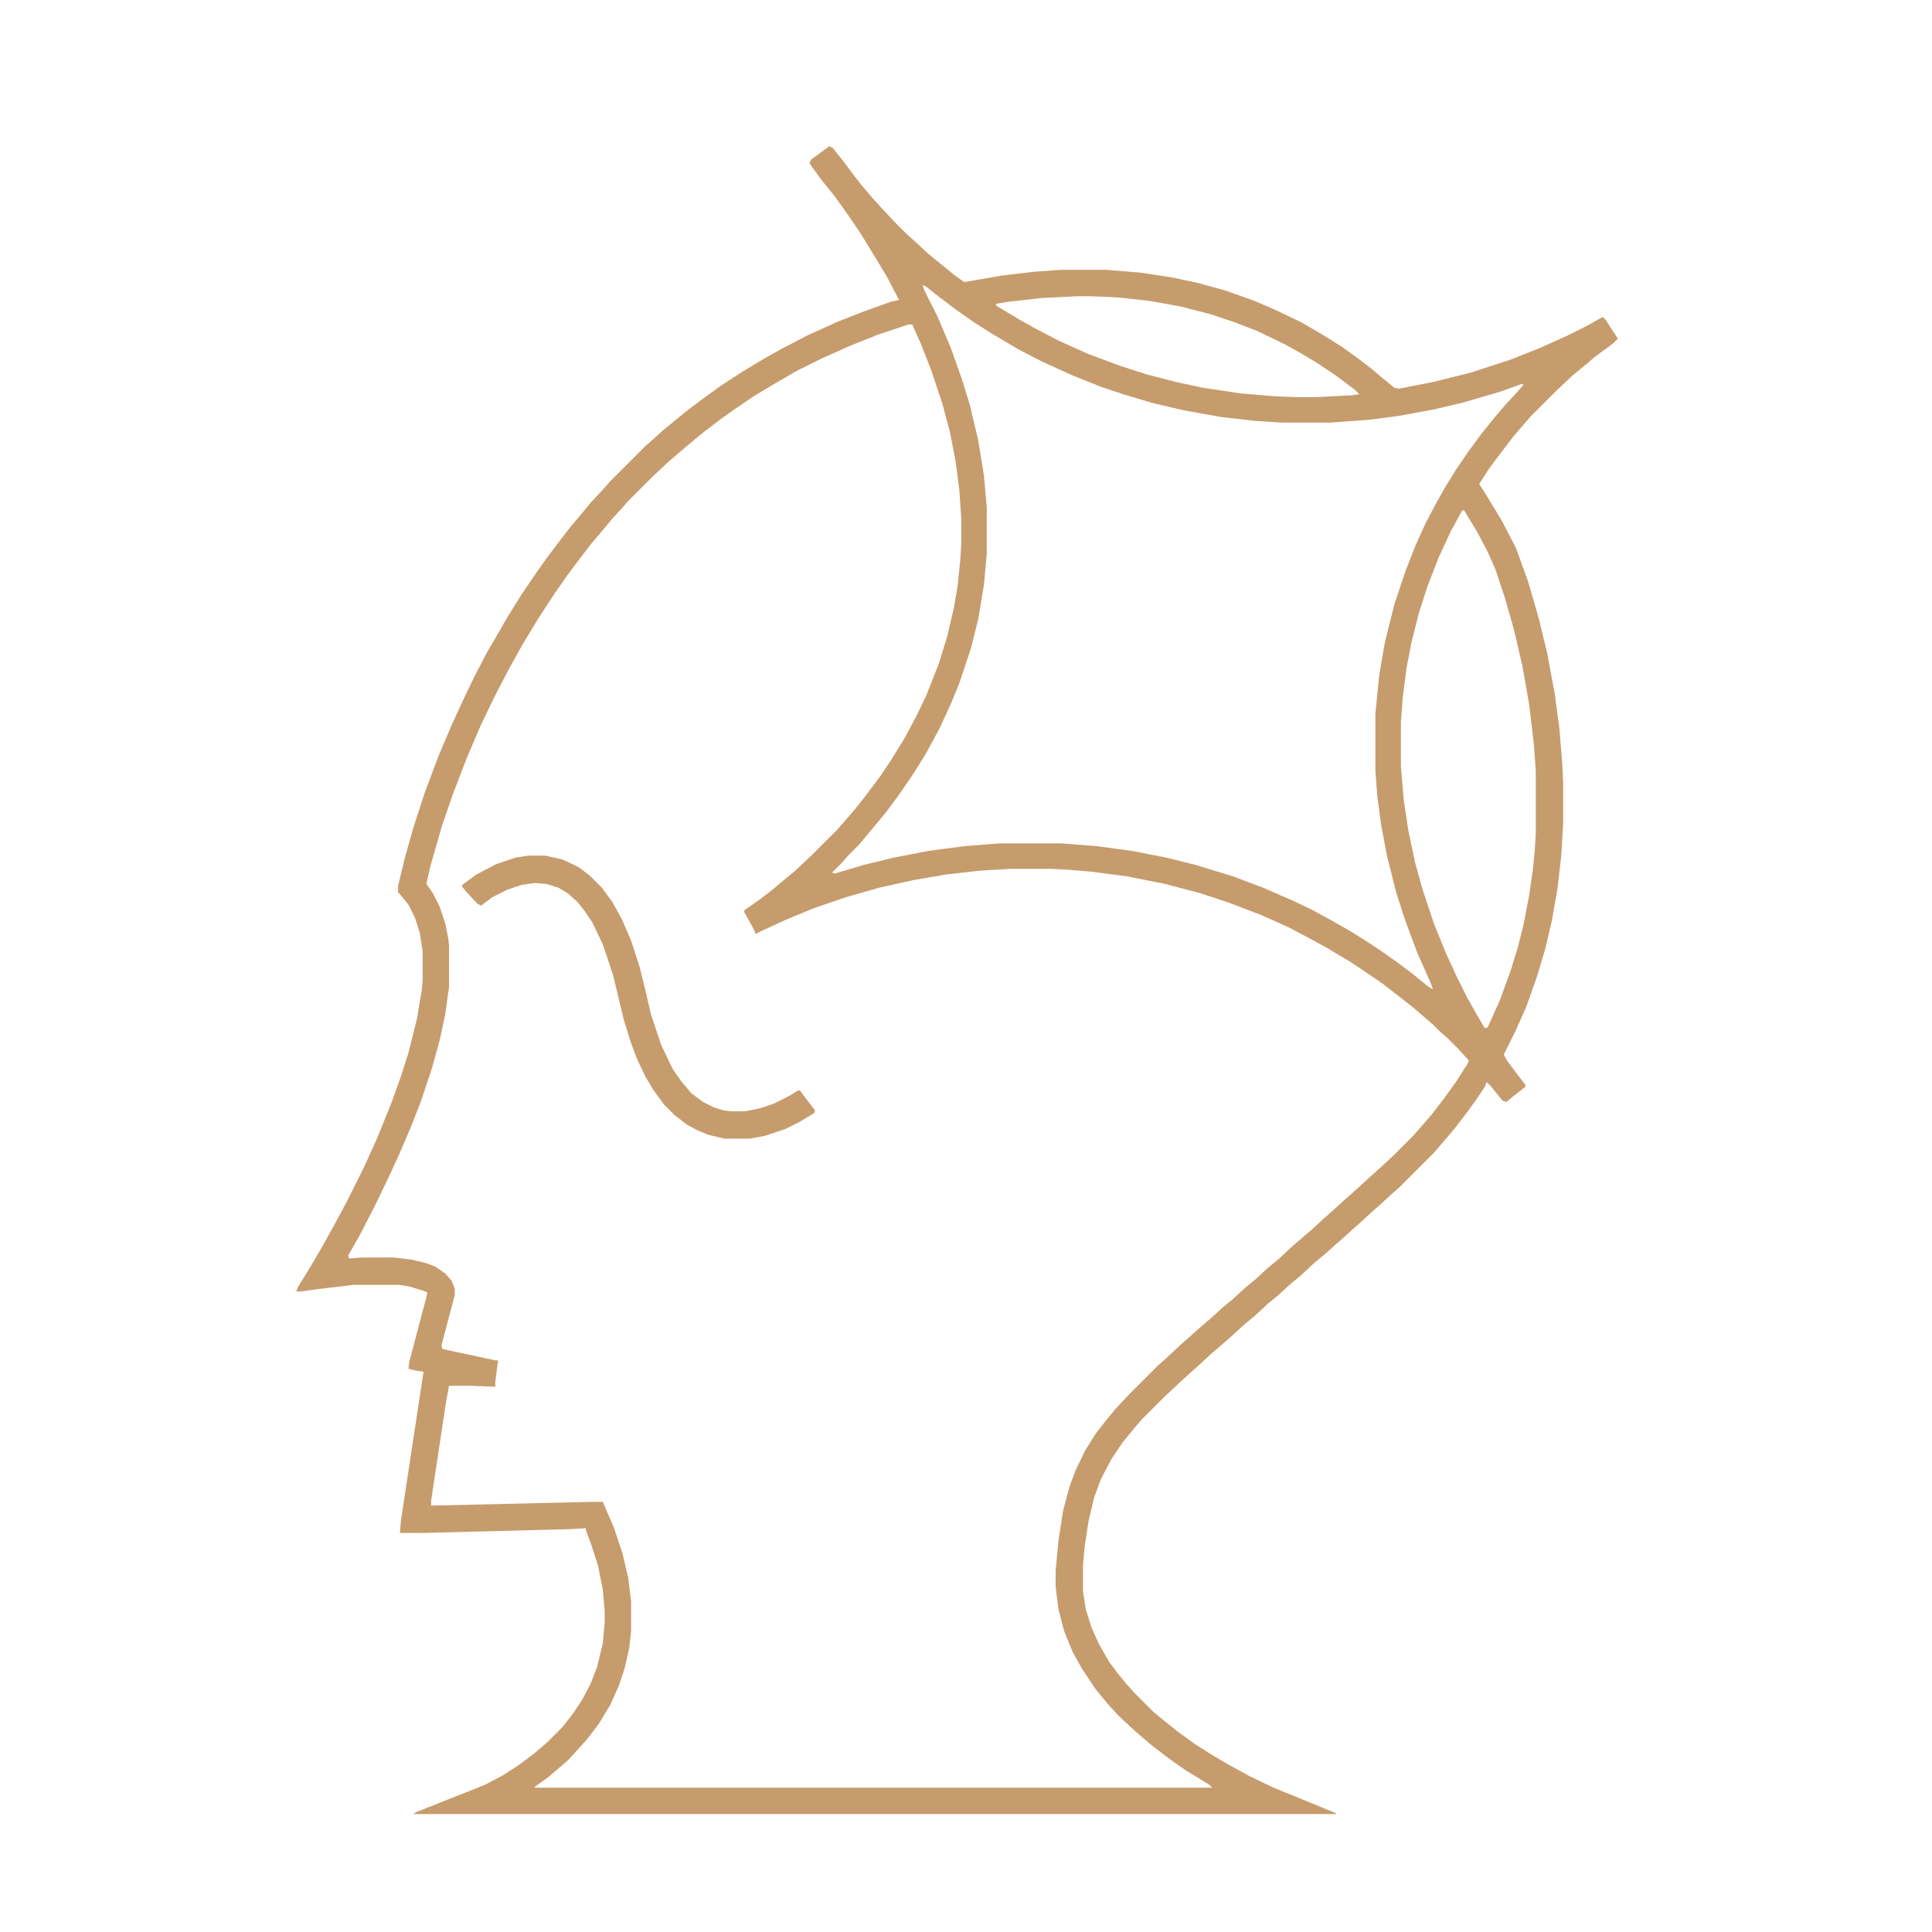 <?xml version="1.0" encoding="UTF-8"?>
<svg version="1.1" viewBox="0 0 2048 2048" width="1280" height="1280" xmlns="http://www.w3.org/2000/svg">
<path transform="translate(879,155)" d="m0 0 4 2 11 14 12 16 7 9 12 14 9 10 16 17 12 12 8 7 14 13 11 9 16 13 11 8 41-7 34-4 28-2h47l37 3 33 5 28 6 29 8 31 11 23 10 27 13 24 14 19 12 18 13 13 10 13 11 11 9 5 1 36-7 40-10 43-14 30-12 29-13 20-10 18-10 3 3 13 20-5 5-19 14-13 11-11 9-17 16-27 27-7 8-12 14-13 17-12 16-11 17 7 11 17 28 15 29 13 36 11 38 9 37 8 43 5 37 3 37 1 20v44l-2 34-4 35-6 34-7 30-9 30-11 31-12 27-12 24 4 7 9 12 10 13v2l-14 11-6 5-4-1-13-16-4-4-2 5-8 12-10 14-13 17-11 13-12 14-37 37-8 7-12 11-8 7-13 12-8 7-11 10-8 7-10 9-11 9-15 14-11 9-13 12-11 9-14 13-11 9-13 12-8 7-14 12-14 13-8 7-12 11-16 15-23 23-7 8-14 17-12 18-11 21-7 19-6 25-4 26-2 21v28l3 19 6 19 8 18 11 19 9 12 9 11 9 10 20 20 11 9 15 12 18 13 19 12 17 10 22 12 25 12 49 20 17 7v1h-978l3-2 73-29 19-10 17-11 16-12 14-12 16-16 11-14 10-15 9-17 7-18 6-25 2-22v-12l-2-23-5-25-7-22-6-16v-2l-18 1-155 4h-24l1-13 24-158-8-1-8-2 1-8 18-68 1-5-5-2-13-4-12-2h-48l-42 5-14 2h-5l2-5 13-21 14-24 10-18 14-26 19-38 14-31 15-37 10-28 8-25 9-36 5-30 1-10v-32l-3-19-5-16-7-14-9-11-2-2v-7l7-29 9-32 12-37 15-40 14-33 12-26 12-25 13-25 14-24 8-14 15-24 17-25 10-14 12-16 14-18 11-13 9-11 14-15 7-8 37-37 8-7 11-10 11-9 16-13 16-12 18-13 23-15 25-15 18-10 27-14 31-14 28-11 28-10 9-2-13-25-17-28-11-18-15-22-13-18-13-16-13-18 2-4zm99 147 2 6 14 28 14 33 12 34 8 26 9 38 6 37 3 34v49l-3 33-6 36-8 32-12 36-9 22-12 26-14 26-13 21-15 22-14 19-9 11-11 13-9 11-12 12-7 8-10 10 3 1 30-9 33-8 36-7 38-5 38-3h65l38 3 37 5 36 7 32 8 39 12 32 12 32 14 19 9 22 12 21 12 19 12 12 8 17 12 16 12 16 13 6 4-2-6-15-34-13-35-9-28-10-40-6-32-4-30-2-26v-62l4-40 6-35 10-40 12-36 11-28 10-22 10-19 10-18 13-21 13-19 14-19 13-16 11-13 12-13 8-9-2-1-22 8-41 12-30 7-38 7-31 4-41 3h-51l-30-2-35-4-39-7-34-8-30-9-24-8-30-12-33-15-25-13-27-16-19-12-20-14-21-16-10-8zm164 12-39 2-35 4-12 2v2l25 15 18 10 23 12 31 14 35 13 28 9 31 8 28 6 40 6 35 3 24 1h21l38-2 8-1-5-5-20-15-21-14-15-9-18-10-29-14-26-10-24-8-31-8-33-6-27-3-12-1-25-1zm-179 30-33 11-30 12-29 13-28 14-24 14-20 12-22 15-14 10-17 13-11 9-13 11-14 12-17 16-25 25-7 8-11 12-9 11-12 14-10 13-15 20-14 20-17 26-17 28-15 27-15 29-14 29-15 35-15 39-12 35-12 42-4 18 7 10 7 14 6 18 3 15 1 8v44l-4 29-6 28-8 29-12 36-11 28-12 28-12 26-14 29-16 31-12 21 1 3 14-1h33l18 2 17 4 10 4 10 7 7 8 3 8v7l-14 53 1 4 56 12h3l-3 23v5l-26-1h-23l-3 16-16 106v5l172-4h10l12 28 9 27 6 26 3 25v31l-2 18-5 22-6 18-9 20-12 20-13 17-9 10-10 11-8 7-14 12-14 10v1h718l-3-3-26-16-17-12-17-13-13-11-8-7-15-14-12-13-13-16-14-21-10-18-9-22-6-23-3-24v-17l3-32 5-32 7-26 6-16 10-21 12-19 11-14 9-11 14-15 32-32 8-7 16-15 8-7 10-9 14-12 12-11 11-9 13-12 11-9 13-12 11-9 14-13 8-7 14-12 13-12 8-7 12-11 8-7 10-9 12-11 10-9 13-12 21-21 7-8 13-15 13-17 13-18 12-19 1-3-14-15-8-8-8-7-7-7-8-7-14-12-14-11-18-14-19-13-15-10-25-15-22-12-19-10-29-13-34-13-30-10-38-10-40-8-38-5-24-2-19-1h-43l-33 2-35 4-35 6-36 8-35 10-35 12-29 12-26 12-6 3-2-5-10-18v-2l17-12 13-10 13-11 11-9 17-16 28-28 7-8 12-14 11-14 15-20 12-18 13-21 13-24 11-23 13-33 9-29 7-30 4-23 3-29 1-17v-26l-2-30-4-31-6-31-8-30-12-36-11-28-9-20zm587 197-12 22-13 28-12 31-9 28-8 32-5 26-4 31-2 26v47l3 36 5 33 7 33 8 29 12 36 13 32 12 26 10 20 13 23 6 10 3-1 13-29 11-30 8-26 6-24 6-31 4-28 2-21 1-17v-65l-2-29-5-42-7-40-9-39-10-35-10-30-8-18-11-21-14-23z" fill="#C69C6D"/>
<path transform="translate(560,907)" d="m0 0h18l18 4 17 8 12 9 13 13 11 15 10 18 10 23 9 28 6 24 6 26 11 33 12 25 9 13 11 13 12 9 12 6 10 3 7 1h16l15-3 15-5 16-8 10-6h2l9 12 7 9-1 3-15 9-16 8-21 7-16 3h-27l-17-4-12-5-11-6-13-10-11-11-11-15-9-15-9-19-7-19-7-23-11-46-11-33-11-23-8-12-8-10-10-9-10-6-13-4-12-1-14 2-15 5-16 8-12 9-4-2-12-13-4-5v-2l15-11 21-11 21-7z" fill="#C69C6D"/>
</svg>
